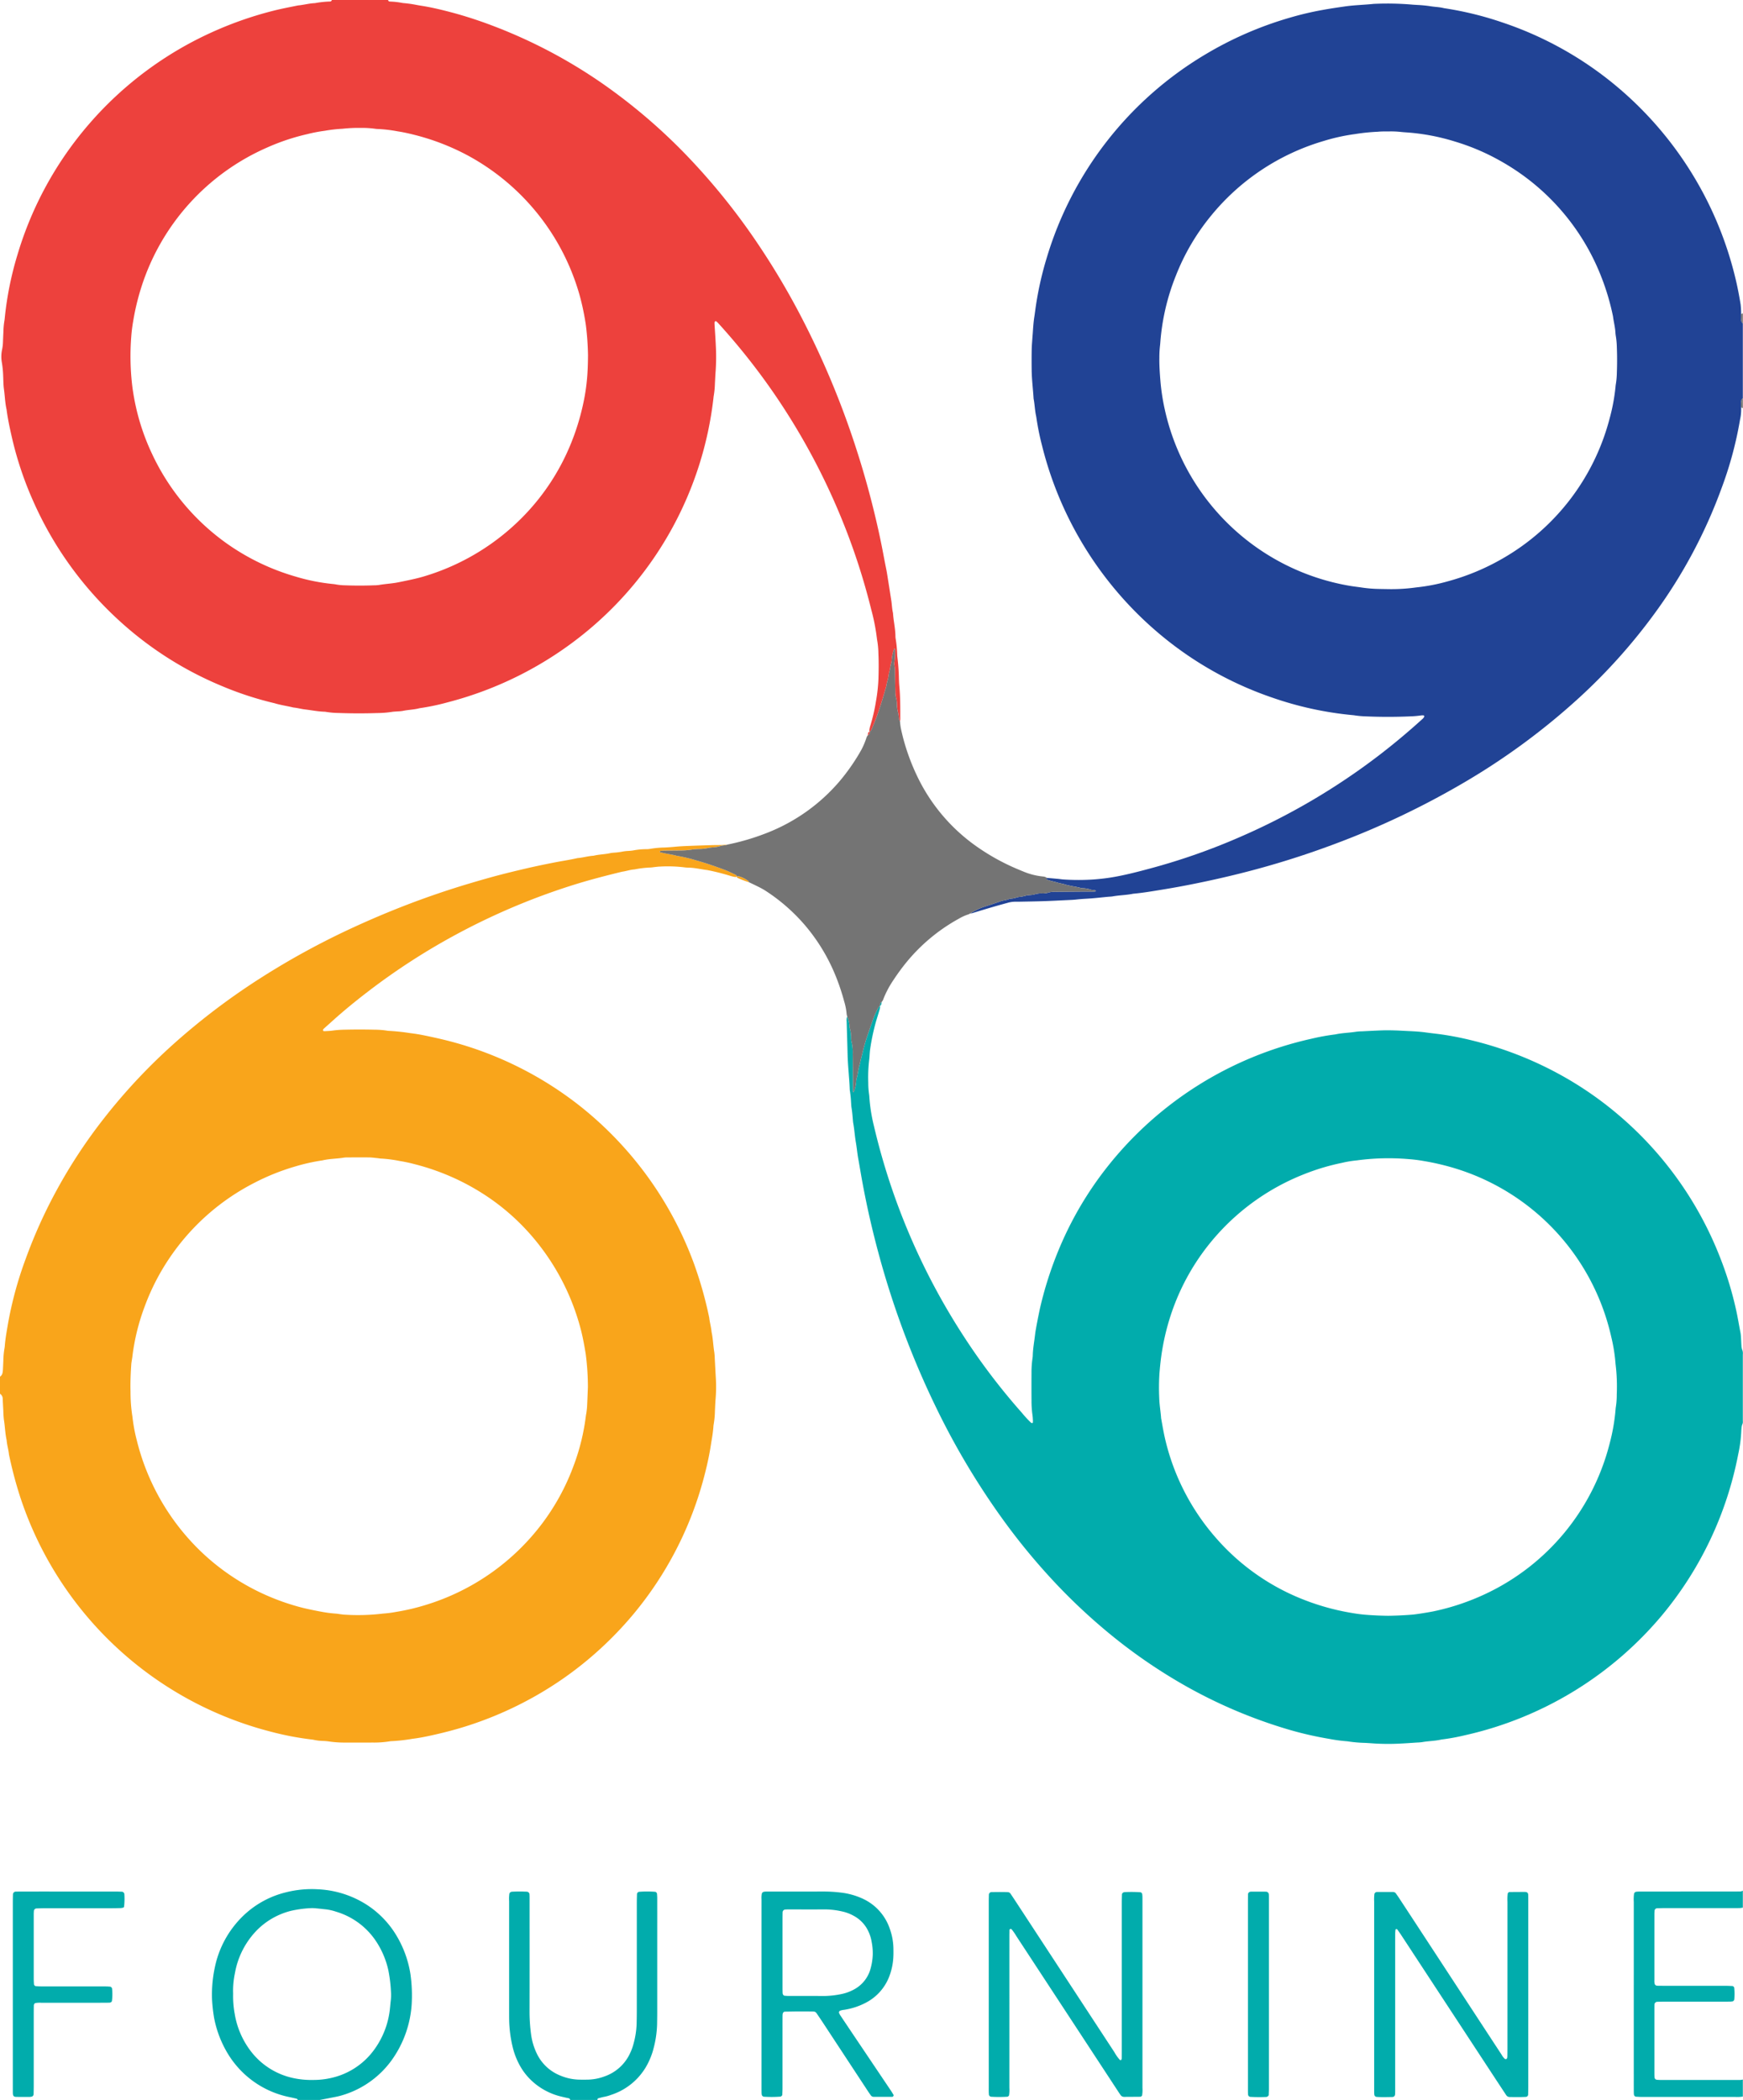 <svg id="Layer_1" data-name="Layer 1" xmlns="http://www.w3.org/2000/svg" viewBox="17.867 20.739 464.89 559.912"><defs><style>.cls-1{fill:#f9a51b;}.cls-2{fill:#214395;}.cls-3{fill:#ed413d;}.cls-4{fill:#01acac;}.cls-5{fill:#747474;}</style></defs><path class="cls-1" d="M17.867,387.807a1.646,1.646,0,0,0,.69-1.127,6.129,6.129,0,0,0,.098-.9c.041-.755.068-1.51.104-2.265a21.192,21.192,0,0,1,.322-3.382,5.378,5.378,0,0,0,.077-.675c.157-1.96.521-3.889.848-5.826a99.806,99.806,0,0,1,4.709-17.24,132.211,132.211,0,0,1,8.291-18.365,137.757,137.757,0,0,1,12.444-18.921,153.998,153.998,0,0,1,13.262-14.895c3.447-3.399,7.053-6.623,10.785-9.707a180.175,180.175,0,0,1,17.392-12.691A206.401,206.401,0,0,1,112.534,267.814q6.284-2.88,12.721-5.397,8.869-3.46,17.992-6.17c6.348-1.882,9.353-2.643,14.885-3.939,2.498-.585,5.014-1.1,7.533-1.597,2.074-.409,4.17-.705,6.231-1.182,1.434-.109,2.82-.551,4.259-.624,1.471-.37,3.001-.359,4.477-.696a6.359,6.359,0,0,1,.899-.117,18.858,18.858,0,0,0,2.473-.317,11.841,11.841,0,0,1,1.351-.15,12.653,12.653,0,0,0,1.354-.131,18.423,18.423,0,0,1,3.606-.343,6.641,6.641,0,0,0,1.127-.114,25.444,25.444,0,0,1,3.612-.329c.983-.038,1.961-.116,2.94-.21,1.128-.109,2.263-.163,3.396-.209,2.115-.085,4.232-.151,6.348-.214.907-.027,1.815-.014,2.722-.038.452-.012.903-.065,1.359-.101a1.309,1.309,0,0,1-.64.171,5.247,5.247,0,0,0-1.111.187,7.692,7.692,0,0,1-1.995.368,9.286,9.286,0,0,0-1.343.179,12.601,12.601,0,0,1-2.243.262,17.01,17.01,0,0,0-2.029.144,20.433,20.433,0,0,1-3.379.255c-1.357.022-2.715.021-4.073.038-.299.004-.598.042-.896.073a.213.213,0,1,0,.074.402c1.38.385,2.816.505,4.195.896a37.981,37.981,0,0,1,5.053,1.19c2.614.726,5.182,1.605,7.721,2.56.985.371,1.929.853,2.887,1.294a.655.655,0,0,1,.379.517,1.161,1.161,0,0,1-.429.102,8.558,8.558,0,0,1-1.325-.305,60.186,60.186,0,0,0-6.149-1.547c-1.651-.191-3.271-.612-4.944-.643a10.528,10.528,0,0,1-1.357-.107,37.122,37.122,0,0,0-6.343-.181c-.377.008-.754.058-1.13.097-.451.047-.9.125-1.352.153a25.718,25.718,0,0,0-4.274.508c-1.14.063-2.218.463-3.343.613-4.477,1.09-8.936,2.242-13.331,3.635a178.643,178.643,0,0,0-30.443,12.848,175.611,175.611,0,0,0-23.988,15.475c-3.241,2.485-6.41,5.062-9.444,7.801-.786.709-1.579,1.411-2.367,2.117a.468.468,0,0,0-.165.39c.009.172.105.251.301.242.075-.003.151.011.225.006.679-.048,1.364-.055,2.035-.158a24.951,24.951,0,0,1,3.166-.234q3.971-.098,7.943-.001a22.227,22.227,0,0,1,3.391.256,2.791,2.791,0,0,0,.45.053,53.336,53.336,0,0,1,5.636.593c1.199.145,2.398.326,3.581.567,2.293.467,4.579.965,6.849,1.549a94.796,94.796,0,0,1,35.424,17.714,95.663,95.663,0,0,1,29.776,41.24A104.193,104.193,0,0,1,207.029,372.063c.139,1.279.516,2.518.625,3.802.39,1.777.425,3.601.724,5.391a16.801,16.801,0,0,1,.135,1.809c.095,1.66.17,3.322.271,4.982a38.912,38.912,0,0,1-.055,5.666c-.09,1.054-.121,2.113-.175,3.17a23.449,23.449,0,0,1-.335,3.61,5.324,5.324,0,0,0-.076.676c-.082,1.056-.219,2.101-.399,3.147-.18,1.041-.327,2.088-.511,3.13-.485,2.756-1.134,5.473-1.874,8.169a94.635,94.635,0,0,1-18.404,35.326,95.901,95.901,0,0,1-10.433,10.722,94.4,94.4,0,0,1-16.462,11.621,96.56,96.56,0,0,1-17.865,7.713c-3.027.961-6.099,1.747-9.196,2.431-1.695.374-3.407.714-5.129.921a46.502,46.502,0,0,1-5.405.619,3.821,3.821,0,0,0-.678.06,25.959,25.959,0,0,1-4.522.32q-3.631.028-7.262.003a27.9,27.9,0,0,1-4.523-.312,15.292,15.292,0,0,0-1.583-.124,12.794,12.794,0,0,1-2.25-.271,5.045,5.045,0,0,0-.671-.111,79.031,79.031,0,0,1-10.896-2.088,95.282,95.282,0,0,1-66.951-62.956,109.155,109.155,0,0,1-2.869-10.955c-.13-1.28-.525-2.517-.621-3.802-.401-1.775-.43-3.6-.721-5.391a23.751,23.751,0,0,1-.167-2.488c-.059-1.057-.12-2.114-.16-3.172a1.607,1.607,0,0,0-.725-1.336Zm156.806,2.773a68.768,68.768,0,0,0-.584-8.834c-.34-2.09-.715-4.168-1.228-6.22a62.019,62.019,0,0,0-13.806-25.973,59.243,59.243,0,0,0-12.784-10.795,62.166,62.166,0,0,0-17.63-7.57,41.175,41.175,0,0,0-4.206-.908,35.232,35.232,0,0,0-4.717-.625c-.451-.006-.901-.102-1.352-.146-.677-.065-1.354-.163-2.032-.171-1.891-.022-3.782-.008-5.672 0a7.038,7.038,0,0,0-1.132.063c-1.864.313-3.773.272-5.62.72a52.182,52.182,0,0,0-7.507,1.688,59.891,59.891,0,0,0-10.704,4.31,60.543,60.543,0,0,0-22.021,19.17,60.118,60.118,0,0,0-7.232,13.821A57.493,57.493,0,0,0,53.165,382.506c-.077.675-.238,1.343-.284,2.019-.165,2.414-.269,4.832-.201,7.253a42.095,42.095,0,0,0,.521,6.775,42.966,42.966,0,0,0,1.157,6.234,61.533,61.533,0,0,0,14.423,26.888,59.74,59.74,0,0,0,6.795,6.339A60.773,60.773,0,0,0,87.279,445.333a61.902,61.902,0,0,0,10.836,3.967c1.541.406,3.992.901,5.536,1.181a32.354,32.354,0,0,0,3.82.491c.376.023.749.104,1.124.149.45.053.901.128,1.353.137a55.093,55.093,0,0,0,9.963-.284,2.19,2.19,0,0,1,.226-.021,29.563,29.563,0,0,0,3.369-.439,58.132,58.132,0,0,0,7.714-1.796,61.262,61.262,0,0,0,31.275-21.807,60.002,60.002,0,0,0,8.248-15.064,57.548,57.548,0,0,0,3.387-13.601c.035-.3.111-.595.149-.894.067-.525.146-1.05.171-1.577C174.54,393.963,174.608,392.15,174.673,390.58Z"/><path class="cls-2" d="M482.259,129.443a12.161,12.161,0,0,1-.286,3.151,99.642,99.642,0,0,1-4.946,18.342,134.373,134.373,0,0,1-17.507,32.903,151.759,151.759,0,0,1-20.334,22.816,181.278,181.278,0,0,1-30.981,22.813,219.656,219.656,0,0,1-34.353,16.301,231.534,231.534,0,0,1-25.295,7.873q-5.937,1.483-11.933,2.691-4.332.881-8.693,1.589c-2.609.424-5.217.879-7.854,1.113-1.78.371-3.608.374-5.396.695-.445.08-.903.08-1.355.123-1.429.137-2.857.296-4.288.411-1.356.109-2.717.148-4.07.308-.825.098-1.659.119-2.489.16-2.039.098-4.078.206-6.118.275s-4.082.096-6.123.137c-.529.011-1.059.012-1.588.01a7.602,7.602,0,0,0-2.01.298c-3.064.823-6.102,1.73-9.135,2.658a3.047,3.047,0,0,1-.881.178c.392-.225.771-.476,1.177-.671a18.456,18.456,0,0,1,2.268-1.017c1.576-.512,3.154-1.023,4.717-1.573.715-.251,1.483-.268,2.184-.576a3.925,3.925,0,0,1,.889-.145,6.052,6.052,0,0,0,.883-.184,4.717,4.717,0,0,1,1.325-.273,11.019,11.019,0,0,0,1.539-.347c.592-.106,1.198-.131,1.798-.195a.765.765,0,0,0,.219-.053,6.103,6.103,0,0,1,2.228-.313,5.156,5.156,0,0,0,1.566-.19,5.339,5.339,0,0,1,1.787-.232q3.396-.033,6.792-.061c1.208-.009,2.415-.002,3.623-.005.398-.001.55-.06.488-.181a.384.384,0,0,0-.372-.197,3.132,3.132,0,0,1-.894-.11,7.024,7.024,0,0,0-2.214-.401,1.428,1.428,0,0,1-.447-.061,21.995,21.995,0,0,0-2.429-.501c-.585-.146-1.186-.24-1.755-.42-.651-.206-1.323-.298-1.973-.486-.434-.126-.863-.256-1.309-.345-.514-.103-1.01-.29-1.514-.444-.26-.079-.283-.202-.1-.498.979.085,1.958.167,2.936.258.527.049,1.051.141,1.578.17a61.39,61.39,0,0,0,7.938-.01c1.656-.124,3.311-.307,4.954-.582,3.509-.586,6.942-1.49,10.373-2.413a169.544,169.544,0,0,0,23.718-8.331,176.346,176.346,0,0,0,36.883-21.631q6.041-4.622,11.669-9.735a2.078,2.078,0,0,0,.58-.686.353.353,0,0,0-.023-.222c-.018-.054-.068-.137-.108-.139a3.136,3.136,0,0,0-.674-.001,25.654,25.654,0,0,1-2.938.253q-5.899.257-11.798.002a23.764,23.764,0,0,1-2.937-.256c-.223-.038-.45-.06-.676-.081a91.075,91.075,0,0,1-21.433-4.684,93.842,93.842,0,0,1-27.394-14.831,95.72,95.72,0,0,1-33.937-52.286,71.068,71.068,0,0,1-1.561-7.774c-.359-1.551-.393-3.15-.685-4.711a1.813,1.813,0,0,1-.029-.225c-.148-2.49-.474-4.969-.504-7.466-.022-1.814-.025-3.63.007-5.444.019-1.057.12-2.112.189-3.168.029-.453.077-.904.106-1.357.092-1.433.192-2.863.415-4.287.176-1.118.3-2.245.479-3.365a88.611,88.611,0,0,1,2.833-12.359,94.667,94.667,0,0,1,42.253-54.172,95.479,95.479,0,0,1,22.598-9.829,81.868,81.868,0,0,1,8.823-2.073c1.934-.357,3.877-.634,5.822-.917,2.552-.37,5.126-.411,7.682-.682a78.135,78.135,0,0,1,9.977.167c.602.061,1.207.089,1.811.124a32.918,32.918,0,0,1,3.385.34c1.193.195,2.413.205,3.591.512A89.039,89.039,0,0,1,418.619,26.737a93.922,93.922,0,0,1,28.382,15.356,95.83,95.83,0,0,1,33.754,52.916c.549,2.277.99,4.579,1.364,6.891a23.128,23.128,0,0,1,.143,2.484,6.892,6.892,0,0,0,.026,1.797,1.163,1.163,0,0,0,.423.767V126.912a1.14,1.14,0,0,0-.423.755A6.833,6.833,0,0,0,482.259,129.443ZM387.877,177.806a47.576,47.576,0,0,0,7.696-.444,49.62,49.62,0,0,0,8.449-1.625,61.167,61.167,0,0,0,14.608-6.076A60.664,60.664,0,0,0,447.189,132.293a50.374,50.374,0,0,0,1.569-8.458c.02-.226.043-.452.085-.675a21.26,21.26,0,0,0,.273-3.16q.123-3.288-.002-6.576a21.789,21.789,0,0,0-.254-2.935,9.984,9.984,0,0,1-.134-1.125c-.084-1.439-.463-2.833-.639-4.258a63.967,63.967,0,0,0-3.07-10.42,60.595,60.595,0,0,0-26.972-31.045,58.935,58.935,0,0,0-12.07-5.147,56.81,56.81,0,0,0-13.116-2.463q-.679-.04-1.356-.115a24.352,24.352,0,0,0-2.945-.137c-1.058.012-2.123-.021-3.174.085a52.106,52.106,0,0,0-6.089.623,51.5,51.5,0,0,0-8.402,1.849,60.882,60.882,0,0,0-30.263,20.226,58.996,58.996,0,0,0-9.107,15.604,59.69,59.69,0,0,0-4.156,17.573c-.029.377-.051.755-.1,1.129a27.755,27.755,0,0,0-.177,3.168c-.034,2.043.105,4.076.267,6.113a56.478,56.478,0,0,0,1.146,7.615,60.988,60.988,0,0,0,49.225,47.148c1.194.205,2.395.332,3.59.514a34.633,34.633,0,0,0,4.294.339C386.443,177.787,387.275,177.796,387.877,177.806Z"/><path class="cls-3" d="M121.368,20.739c.075.214.17.396.442.412a20.606,20.606,0,0,1,3.377.373,1.869,1.869,0,0,0,.225.031,31.393,31.393,0,0,1,3.144.419c.959.198,1.934.328,2.901.503,2.455.446,4.872,1.041,7.279,1.685a112.177,112.177,0,0,1,10.756,3.526,135.338,135.338,0,0,1,33.044,18.202,150.834,150.834,0,0,1,18.831,16.666,174.514,174.514,0,0,1,18.59,23.126A199.467,199.467,0,0,1,231.009,104.155a227.829,227.829,0,0,1,15.187,36.087q2.73,8.407,4.821,16.995c.751,3.08,1.449,6.174,2.066,9.287.382,1.926.729,3.858,1.124,5.781.243,1.183.412,2.381.603,3.575.263,1.64.512,3.283.774,4.924.179,1.119.185,2.262.461,3.368.117,2.038.614,4.035.648,6.083a5.169,5.169,0,0,0,.081.903,31.121,31.121,0,0,1,.39,4.059c.014.226.016.455.05.678a56.835,56.835,0,0,1,.41,5.878c.029.604.042,1.21.1,1.811.286,2.94.266,5.888.264,8.835a6.614,6.614,0,0,1-.068.676,2.516,2.516,0,0,1-.278-.606,15.427,15.427,0,0,0-.243-1.783,9.841,9.841,0,0,1-.321-2.225,6.502,6.502,0,0,0-.181-1.565,6.442,6.442,0,0,1-.229-1.784q-.057-2.595-.108-5.19a8.918,8.918,0,0,0-.136-1.796,1.636,1.636,0,0,1-.039-.669,17.373,17.373,0,0,0,.176-3.597.885.885,0,0,0-.057-.218c-.054.037-.141.064-.156.113a11.109,11.109,0,0,0-.651,3.056,2.315,2.315,0,0,1-.125.662,10.46,10.46,0,0,0-.311,1.545c-.098.591-.316,1.166-.378,1.759-.102.981-.5,1.89-.616,2.863-.402,1.369-.784,2.745-1.212,4.105-.451,1.433-.923,2.861-1.433,4.274-.383,1.059-.839,2.091-1.267,3.133a1.511,1.511,0,0,1-.218.392,2.285,2.285,0,0,1-.34.283,1.523,1.523,0,0,1-.062-.442,7.728,7.728,0,0,1,.239-1.107,47.767,47.767,0,0,0,1.536-6.617,44.4,44.4,0,0,0,.65-5.855c.067-2.269.099-4.535-.007-6.803a22.875,22.875,0,0,0-.371-3.833,54.208,54.208,0,0,0-1.557-8.002,174.539,174.539,0,0,0-7.616-23.475,177.784,177.784,0,0,0-18.57-34.459,176.364,176.364,0,0,0-14.689-18.438,3.604,3.604,0,0,0-.51-.446c-.04-.03-.149.013-.214.045a.255.255,0,0,0-.133.137,1.605,1.605,0,0,0-.055.444c.118,2.038.272,4.074.359,6.113a55.415,55.415,0,0,1-.057,6.574c-.086,1.131-.134,2.264-.197,3.396a22.441,22.441,0,0,1-.304,3.158c-.044.222-.062.449-.086.675a94.508,94.508,0,0,1-33.982,62.337A96.154,96.154,0,0,1,137.276,207.993a61.557,61.557,0,0,1-7.537,1.578c-1.466.398-2.996.398-4.475.721a10.597,10.597,0,0,1-1.355.125c-.527.045-1.062.05-1.581.141a27.454,27.454,0,0,1-3.843.299q-5.106.169-10.211-.015a22.59,22.59,0,0,1-3.389-.284,2.846,2.846,0,0,0-.45-.057c-1.745-.043-3.453-.402-5.179-.603-1.05-.123-2.075-.417-3.131-.515-1.686-.417-3.415-.647-5.08-1.157a88.419,88.419,0,0,1-14.401-4.742A93.769,93.769,0,0,1,48.987,185.595a95.028,95.028,0,0,1-22.141-30.971,92.635,92.635,0,0,1-5.884-17.593c-.531-2.359-1.038-4.722-1.345-7.122-.403-1.776-.444-3.599-.696-5.395-.157-1.119-.152-2.262-.203-3.395a27.085,27.085,0,0,0-.337-3.609,9.106,9.106,0,0,1,.049-3.604A11.301,11.301,0,0,0,18.66,111.882q.051-1.36.116-2.72a20.396,20.396,0,0,1,.272-2.934c.043-.222.064-.449.085-.675a88.06,88.06,0,0,1,3.383-16.861A94.327,94.327,0,0,1,41.66,53.763,95.215,95.215,0,0,1,74.707,29.194,97.213,97.213,0,0,1,90.733,23.615c2.196-.561,4.426-.973,6.645-1.428,1.507-.133,2.974-.56,4.492-.613a26.423,26.423,0,0,1,4.055-.433c.269-.011.373-.193.462-.403Zm53.332,94.717a74.215,74.215,0,0,0-.57-8.017,65.981,65.981,0,0,0-1.667-7.978,61.268,61.268,0,0,0-29.573-37.132,62.255,62.255,0,0,0-14.534-5.646c-1.463-.372-2.943-.7-4.435-.927a37.631,37.631,0,0,0-5.175-.618,6.594,6.594,0,0,1-.904-.078,25.728,25.728,0,0,0-3.848-.216,38.424,38.424,0,0,0-4.756.223,39.184,39.184,0,0,0-4.727.539,40.403,40.403,0,0,0-4.671.891A57.878,57.878,0,0,0,89.113,60.077,60.709,60.709,0,0,0,55.553,97.347a63.988,63.988,0,0,0-2.165,9.026,40.458,40.458,0,0,0-.507,4.048,66.959,66.959,0,0,0,.304,13.578,62.11,62.11,0,0,0,1.165,6.234,59.901,59.901,0,0,0,3.974,11.315,60.944,60.944,0,0,0,19.896,24.005A61.128,61.128,0,0,0,96.711,174.472a52.393,52.393,0,0,0,9.987,1.985,8.767,8.767,0,0,1,.898.131,14.904,14.904,0,0,0,2.257.21c2.571.095,5.143.101,7.714.001a10.106,10.106,0,0,0,1.358-.085c1.713-.302,3.454-.368,5.165-.713,2.168-.436,4.938-.99,6.84-1.574a61.674,61.674,0,0,0,27.129-16.655,60.032,60.032,0,0,0,11.911-18.346,63.633,63.633,0,0,0,3.443-11.015,53.946,53.946,0,0,0,.987-6.266C174.605,120.04,174.685,117.922,174.699,115.456Z"/><path class="cls-4" d="M252.588,288.881a2.605,2.605,0,0,1-.135,1.116c-.302,1.013-.611,2.024-.919,3.036a57.499,57.499,0,0,0-1.595,7.531c-.061.372-.078.752-.11,1.128-.045.527-.056,1.059-.131,1.582a39.788,39.788,0,0,0-.248,6.112,20.876,20.876,0,0,0,.192,2.94c.057.373.088.751.112,1.128a44.206,44.206,0,0,0,1.177,7.377,176.581,176.581,0,0,0,23.859,56.018,170.707,170.707,0,0,0,15.623,20.57,29.272,29.272,0,0,0,2.458,2.661.432.432,0,0,0,.2.073c.202.039.293-.046.288-.243-.004-.15.019-.301.009-.451-.03-.452-.045-.908-.113-1.356a27,27,0,0,1-.265-3.843q-.029-3.741-.003-7.483a25.983,25.983,0,0,1,.261-3.844,7.143,7.143,0,0,0,.082-.903c.052-1.895.425-3.753.63-5.631.13-1.194,1.11-6.098,1.407-7.342a98.551,98.551,0,0,1,5.852-17.367,92.854,92.854,0,0,1,11.364-19.033,95.877,95.877,0,0,1,55.172-34.986,58.051,58.051,0,0,1,6.244-1.128c1.853-.405,3.755-.425,5.622-.725a14.451,14.451,0,0,1,1.584-.106c1.813-.088,3.626-.19,5.44-.249,1.057-.035,2.117-.018,3.175.012,1.209.034,2.418.111,3.626.167,1.586.073,3.168.155,4.746.379,1.346.19,2.7.324,4.048.511a81.158,81.158,0,0,1,8.008,1.557,95.659,95.659,0,0,1,23.218,8.901,93.286,93.286,0,0,1,15.717,10.709,95.073,95.073,0,0,1,27.375,38.092,92.094,92.094,0,0,1,4.423,14.504c.417,1.921.726,3.859,1.108,5.785a10.644,10.644,0,0,1,.137,1.352c.046.679.065,1.359.114,2.038a3.758,3.758,0,0,0,.271,1.323,2.727,2.727,0,0,1,.099,1.12v17.695a1.87,1.87,0,0,1-.043.673,3.781,3.781,0,0,0-.315,1.306c-.02.226-.046.452-.05.678a37.191,37.191,0,0,1-.833,6.279,95.206,95.206,0,0,1-20.377,42.943,95.813,95.813,0,0,1-52.533,31.921,55.963,55.963,0,0,1-6.243,1.134c-1.699.401-3.455.388-5.167.696a11.997,11.997,0,0,1-1.356.107c-1.509.097-3.018.213-4.528.28a60.719,60.719,0,0,1-7.029-.042c-.754-.054-1.509-.105-2.264-.147a34.924,34.924,0,0,1-4.741-.423,42.34,42.34,0,0,1-4.942-.663,93.226,93.226,0,0,1-10.382-2.362,131.752,131.752,0,0,1-31.056-13.617,142.177,142.177,0,0,1-18.77-13.478,154.949,154.949,0,0,1-12.201-11.514A171.192,171.192,0,0,1,285.803,426.49a199.2,199.2,0,0,1-18.268-30.492,231.333,231.333,0,0,1-12.214-30.472c-2.059-6.402-3.824-12.886-5.341-19.436-.749-3.236-1.417-6.491-2.029-9.759-.417-2.227-.772-4.465-1.18-6.693-.258-1.41-.373-2.847-.621-4.26-.3-1.714-.395-3.453-.708-5.164-.068-.371-.089-.75-.121-1.127-.083-.979-.163-1.958-.326-2.929-.075-.446-.092-.902-.125-1.354a30.726,30.726,0,0,0-.311-3.158,3.293,3.293,0,0,1-.05-.451c-.118-3.097-.5-6.177-.574-9.277-.07-2.947-.17-5.893-.251-8.84a2.972,2.972,0,0,1,.145-1.339,6.956,6.956,0,0,1,.603,2.626,1.287,1.287,0,0,0,.066.447,9.368,9.368,0,0,1,.377,2.682,3.9,3.9,0,0,0,.089.899,11.863,11.863,0,0,1,.337,3.369c.038,2.87.052,5.74.078,8.61.005.528.022,1.056.033,1.584.061-.031.163-.048.178-.094a9.755,9.755,0,0,0,.641-2.832,2.433,2.433,0,0,1,.095-.671c.356-1.157.43-2.373.762-3.535.186-.651.305-1.322.476-1.978.455-1.751.848-3.52,1.418-5.238.57-1.718,1.179-3.424,1.775-5.133a21.631,21.631,0,0,1,1.508-3.289A1.485,1.485,0,0,1,252.588,288.881ZM388.114,451.546c2.147-.027,4.338-.13,6.524-.31,1.096-.09,4.66-.671,5.82-.926A62.908,62.908,0,0,0,413.76,445.865a60.812,60.812,0,0,0,33.455-40.35,51.307,51.307,0,0,0,1.548-8.92c.017-.226.035-.453.074-.676a21.217,21.217,0,0,0,.248-3.389,48.869,48.869,0,0,0-.325-8.147,43.827,43.827,0,0,0-1.134-7.156A60.926,60.926,0,0,0,406.676,332.475a65.845,65.845,0,0,0-9.027-2.173,39.256,39.256,0,0,0-4.048-.51,62.873,62.873,0,0,0-13.805.332,28.554,28.554,0,0,0-4.024.667,59.28,59.28,0,0,0-10.189,3.061,61.093,61.093,0,0,0-23.204,16.232A60.328,60.328,0,0,0,329.733,372.653a62.559,62.559,0,0,0-1.939,8.38c-.318,1.943-.514,3.896-.679,5.851a59.362,59.362,0,0,0-.06,6.573c.049,1.816.378,3.607.502,5.417.363,2.006.693,4.016,1.179,6.001A60.967,60.967,0,0,0,342.325,430.949a59.854,59.854,0,0,0,21.488,15.581,63.607,63.607,0,0,0,14.541,4.255c1.191.205,2.392.377,3.596.477C383.984,451.43,386.024,451.521,388.114,451.546Z"/><path class="cls-4" d="M97.308,580.643c-.093-.111-.167-.292-.281-.321-.731-.184-1.47-.343-2.208-.496a25.02,25.02,0,0,1-16.284-11.686,28.996,28.996,0,0,1-3.542-9.257,42.602,42.602,0,0,1-.576-5.173,35.148,35.148,0,0,1,1.089-9.866,26.524,26.524,0,0,1,7.269-12.338A24.921,24.921,0,0,1,94.172,525.27a28.118,28.118,0,0,1,8.543-.796,26.386,26.386,0,0,1,12.633,3.911,25.052,25.052,0,0,1,7.958,7.931,28.581,28.581,0,0,1,4.027,10.736,40.585,40.585,0,0,1,.332,8.133,28.752,28.752,0,0,1-5.254,14.746,25.03,25.03,0,0,1-13.876,9.624c-.653.184-1.327.295-1.993.428q-1.665.333-3.333.648a2.757,2.757,0,0,1-.452.012ZM80.047,552.317a26.298,26.298,0,0,0,.408,5.298,22.401,22.401,0,0,0,4.35,10.08,19.315,19.315,0,0,0,11.256,7.106,22.799,22.799,0,0,0,5.399.504,20.926,20.926,0,0,0,4.716-.525,19.332,19.332,0,0,0,11.623-7.716,22.419,22.419,0,0,0,4.085-10.899c.064-.601.109-1.203.181-1.803a12.919,12.919,0,0,0,.084-2.487,38.782,38.782,0,0,0-.708-5.836,22.858,22.858,0,0,0-2.999-7.287,19.399,19.399,0,0,0-10.945-8.309,13.404,13.404,0,0,0-2.644-.613c-.902-.09-1.802-.203-2.705-.279a9.313,9.313,0,0,0-1.583-.041,29.903,29.903,0,0,0-5.151.721,19.468,19.468,0,0,0-8.792,4.919,21.711,21.711,0,0,0-6.089,11.656A22.489,22.489,0,0,0,80.047,552.317Z"/><path class="cls-4" d="M169.94,580.643a.494.494,0,0,0-.401-.454c-.664-.145-1.329-.287-1.989-.451a17.444,17.444,0,0,1-8.384-4.716,16.357,16.357,0,0,1-2.796-3.831,19.607,19.607,0,0,1-1.814-4.869,33.302,33.302,0,0,1-.885-6.955c-.013-.831-.015-1.662-.015-2.493q-.002-14.621.003-29.242a9.816,9.816,0,0,1,.073-2.032.808.808,0,0,1,.463-.439c.075-.011.148-.037.223-.042a35.669,35.669,0,0,1,4.077.004.768.768,0,0,1,.59.59c.01.226.025.452.027.679.004.604.003,1.209.003,1.813 0,9.596.014,19.192-.011,28.788a45.379,45.379,0,0,0,.402,6.1,16.829,16.829,0,0,0,1.544,5.191,11.743,11.743,0,0,0,6.329,5.881,13.689,13.689,0,0,0,4.848,1.054c.831.02,1.663.018,2.494.004a13.526,13.526,0,0,0,4.426-.877,11.703,11.703,0,0,0,6.722-6.062,13.477,13.477,0,0,0,.889-2.324,22.924,22.924,0,0,0,.907-5.576q.047-1.926.047-3.853.006-14.281.004-28.562c0-.754.027-1.509.047-2.263a.676.676,0,0,1,.606-.567,27.897,27.897,0,0,1,4.297.008.696.696,0,0,1,.432.472c.021.375.06.751.061,1.126q.008,4.42.003,8.84,0,10.881-.002,21.761c-0,1.058-.02,2.115-.035,3.173a28.033,28.033,0,0,1-.971,6.482,18.178,18.178,0,0,1-1.054,2.987,16.802,16.802,0,0,1-10.27,9.306,11.004,11.004,0,0,1-1.741.5c-.52.089-1.028.245-1.542.373-.247.062-.251.07-.343.476Z"/><path class="cls-4" d="M482.712,529.371c-.299.037-.598.099-.898.107-.68.018-1.361.01-2.042.01q-8.964.001-17.927.002c-.68 0-1.36.026-2.039.045a.698.698,0,0,0-.619.551c-.021.3-.058.601-.059.901q-.005,8.846-.002,17.692a3.182,3.182,0,0,0,.112,1.121.659.659,0,0,0,.319.303,1.06,1.06,0,0,0,.442.083c.681.012,1.361.016,2.042.016q8.056.002,16.112.003c.604.001,1.208.037,1.811.061a.664.664,0,0,1,.456.44,17.165,17.165,0,0,1,.015,3.167.737.737,0,0,1-.415.48c-.225.024-.45.064-.675.068-.681.011-1.361.009-2.042.009q-7.716.001-15.431.002c-.68 0-1.36.022-2.04.04a.766.766,0,0,0-.689.75c-.008.227-.016.453-.016.68q-.001,8.959.002,17.919c0.0.302.03.603.048.905a.697.697,0,0,0,.412.486,2.154,2.154,0,0,0,.22.053c.301.019.603.043.904.043q10.439.004,20.878.002a3.532,3.532,0,0,0,1.123-.113v4.537a9.117,9.117,0,0,1-2.034.103q-6.24.007-12.48.002-6.24,0-12.48-.003c-.528-.001-1.055-.046-1.583-.071a.718.718,0,0,1-.454-.444c-.014-.15-.045-.3-.047-.45q-.013-.907-.012-1.814-.001-24.608.003-49.216a11.261,11.261,0,0,1,.08-2.258.822.822,0,0,1,.468-.436c.226-.023.451-.06.677-.064.681-.011,1.361-.012,2.042-.012q11.572-.001,23.145-.001c.68-0,1.361-.019,2.041-.019a1.493,1.493,0,0,0,.634-.218Z"/><path class="cls-5" d="M482.712,106.948a1.163,1.163,0,0,1-.423-.767,6.892,6.892,0,0,1-.026-1.797.42.42,0,0,0,.45-.158Z"/><path class="cls-5" d="M482.259,129.443a6.833,6.833,0,0,1,.029-1.776,1.14,1.14,0,0,1,.423-.755v2.722A.44.44,0,0,0,482.259,129.443Z"/><path class="cls-5" d="M252.588,288.881a1.485,1.485,0,0,0-.323.307,21.631,21.631,0,0,0-1.508,3.289c-.596,1.71-1.205,3.415-1.775,5.133-.571,1.718-.963,3.487-1.418,5.238-.171.656-.289,1.327-.476,1.978-.332,1.162-.406,2.378-.762,3.535a2.433,2.433,0,0,0-.095.671,9.755,9.755,0,0,1-.641,2.832c-.015.046-.117.063-.178.094-.011-.528-.029-1.056-.033-1.584-.026-2.87-.04-5.74-.078-8.61a11.863,11.863,0,0,0-.337-3.369,3.9,3.9,0,0,1-.089-.899,9.368,9.368,0,0,0-.377-2.682,1.287,1.287,0,0,1-.066-.447,6.956,6.956,0,0,0-.603-2.626,3.82,3.82,0,0,1-.151-.656,15.994,15.994,0,0,0-.645-3.32,57.536,57.536,0,0,0-2.295-6.85,49.301,49.301,0,0,0-8.165-13.477A48.596,48.596,0,0,0,221.86,258.119a24.727,24.727,0,0,0-2.19-1.173c-.671-.34-1.357-.652-2.036-.977a1.358,1.358,0,0,0-.242-.361,7.985,7.985,0,0,0-2.341-1.183,1.991,1.991,0,0,0-.648.009l.014.043a.655.655,0,0,0-.378-.517c-.958-.441-1.902-.924-2.887-1.294-2.539-.955-5.107-1.834-7.721-2.56a37.981,37.981,0,0,0-5.053-1.19c-1.379-.391-2.815-.511-4.195-.896a.213.213,0,1,1-.074-.402c.298-.032.597-.069.896-.073,1.357-.018,2.715-.016,4.073-.038a20.433,20.433,0,0,0,3.379-.255,17.01,17.01,0,0,1,2.029-.144,12.601,12.601,0,0,0,2.243-.262,9.286,9.286,0,0,1,1.343-.179,7.692,7.692,0,0,0,1.995-.368,5.247,5.247,0,0,1,1.111-.187,1.309,1.309,0,0,0,.64-.171,63.031,63.031,0,0,0,11.026-3.294,48.779,48.779,0,0,0,19.078-13.754,53.984,53.984,0,0,0,5.652-8.175,19.995,19.995,0,0,0,1.338-3.11,2.03,2.03,0,0,1,.398-.798.953.953,0,0,0,.515-.996l-.029.035a2.274,2.274,0,0,0,.34-.283,1.511,1.511,0,0,0,.218-.392c.428-1.042.885-2.074,1.267-3.133.51-1.413.982-2.841,1.433-4.274.429-1.361.81-2.736,1.212-4.105.115-.973.513-1.882.616-2.863.062-.593.28-1.168.378-1.759a10.46,10.46,0,0,1,.311-1.545,2.315,2.315,0,0,0,.125-.662,11.109,11.109,0,0,1,.651-3.056c.015-.049.103-.076.156-.113a.885.885,0,0,1,.057.218,17.373,17.373,0,0,1-.176,3.597,1.636,1.636,0,0,0,.039.669,8.918,8.918,0,0,1,.136,1.796q.051,2.595.108,5.19a6.442,6.442,0,0,0,.229,1.784,6.502,6.502,0,0,1,.181,1.565,9.841,9.841,0,0,0,.321,2.225,15.427,15.427,0,0,1,.243,1.783,2.516,2.516,0,0,0,.278.606,17.53,17.53,0,0,0,.214,1.795c.276,1.252.568,2.503.926,3.733a57.339,57.339,0,0,0,4.154,10.51,48.302,48.302,0,0,0,14.319,16.71,58.016,58.016,0,0,0,12.02,6.745q.521.22,1.046.432a18.263,18.263,0,0,0,5.456,1.418,1.871,1.871,0,0,1,1.046.373c-.183.297-.16.419.1.498.503.154,1,.341,1.514.444.446.09.875.22,1.309.345.65.188,1.322.28,1.973.486.569.18,1.17.274,1.755.42a21.995,21.995,0,0,1,2.429.501,1.428,1.428,0,0,0,.447.061,7.024,7.024,0,0,1,2.214.401,3.132,3.132,0,0,0,.894.11.384.384,0,0,1,.372.197c.062.121-.09.18-.488.181-1.208.002-2.415-.004-3.623.005q-3.396.024-6.792.061a5.339,5.339,0,0,0-1.787.232,5.156,5.156,0,0,1-1.566.19,6.103,6.103,0,0,0-2.228.313.765.765,0,0,1-.219.053c-.6.063-1.206.089-1.798.195a11.019,11.019,0,0,1-1.539.347,4.717,4.717,0,0,0-1.325.273,6.052,6.052,0,0,1-.883.184,3.925,3.925,0,0,0-.889.145c-.701.308-1.469.325-2.184.576-1.563.55-3.141,1.061-4.717,1.573a18.456,18.456,0,0,0-2.268,1.017c-.406.195-.785.445-1.177.671a1.904,1.904,0,0,1-.393.219,12.612,12.612,0,0,0-2.673,1.205,47.818,47.818,0,0,0-13.988,11.666,56.022,56.022,0,0,0-3.339,4.561,25.789,25.789,0,0,0-2.759,5.178,1.953,1.953,0,0,1-.455.77,1.407,1.407,0,0,0-.455,1.04Z"/><path class="cls-4" d="M425.487,552.511q0,12.248-.002,24.496c-0.0.755-.021,1.511-.036,2.266a.655.655,0,0,1-.612.551c-.528.021-1.057.048-1.586.051-.908.004-1.815-.001-2.723-.02a1.107,1.107,0,0,1-.948-.523c-.996-1.516-2.001-3.027-2.996-4.544q-12.498-19.059-24.995-38.118c-.331-.505-.687-.993-1.036-1.486a.268.268,0,0,0-.392-.051.257.257,0,0,0-.1.171,8.925,8.925,0,0,0-.069.9c-.006,1.966-.004,3.931-.004,5.897q-0,17.351-0,34.703c0,.68.004,1.361-.009,2.041-.012.643-.157,1.009-.901,1.015-1.36.01-2.721.068-4.081-.037a.687.687,0,0,1-.577-.598c-.009-.15-.031-.301-.033-.451-.006-.454-.006-.907-.006-1.361q-0-24.836.002-49.672a12.475,12.475,0,0,1,.062-2.036.806.806,0,0,1,.434-.472,2.048,2.048,0,0,1,.223-.039c1.436-.004,2.873-.015,4.309-.001a.93.93,0,0,1,.777.399c.259.372.526.739.774,1.117q2.491,3.79,4.975,7.585,7.637,11.67,15.272,23.341,3.601,5.503,7.204,11.005a3.705,3.705,0,0,0,.84,1.06.409.409,0,0,0,.417.009.289.289,0,0,0,.126-.158,1.46,1.46,0,0,0,.114-.431q.028-1.133.027-2.267.002-19.506.004-39.012a12.242,12.242,0,0,1,.075-2.262c.023-.125.173-.235.283-.331a.364.364,0,0,1,.219-.046c1.361-.01,2.721-.025,4.082-.021.595.002.853.256.868.794.006.227.015.453.016.68.002.605.001,1.21.001,1.814Q425.487,540.49,425.487,552.511Z"/><path class="cls-4" d="M322.584,552.696q0,12.356-.002,24.711a9.064,9.064,0,0,1-.095,2.032c-.028.123-.196.222-.316.311a.4.4,0,0,1-.22.039c-1.435.012-2.871.026-4.306.029a1.126,1.126,0,0,1-.939-.543c-.174-.246-.343-.497-.509-.75q-1.803-2.748-3.604-5.498-11.805-18.009-23.613-36.017a14.138,14.138,0,0,0-1.288-1.857.298.298,0,0,0-.398-.072.343.343,0,0,0-.194.357c.004.453-.013.906-.013,1.36q-.002,8.275-.001,16.55,0,12.016-.002,24.031a9.338,9.338,0,0,1-.085,2.032c-.028.125-.186.228-.301.322a.406.406,0,0,1-.218.049,34.747,34.747,0,0,1-4.301,0,.665.665,0,0,1-.556-.602c-.008-.226-.032-.452-.035-.678-.006-.453-.003-.907-.003-1.36q-0-24.598.001-49.196c0-.68.018-1.359.033-2.039a.717.717,0,0,1,.73-.689c.831-.014,1.663-.024,2.494-.023.604.001,1.209.01,1.812.037a.937.937,0,0,1,.754.435c.38.564.76,1.128,1.132,1.696q13.288,20.29,26.578,40.578a10.391,10.391,0,0,0,1.438,2.024.269.269,0,0,0,.19.041c.073-.007.187-.028.206-.075a1.213,1.213,0,0,0,.097-.427c.012-.756.014-1.511.014-2.267q.001-19.61.003-39.221c0-.755.033-1.51.053-2.264a.716.716,0,0,1,.434-.467c.074-.01.146-.054.219-.056a36.819,36.819,0,0,1,4.303.033.709.709,0,0,1,.438.459c.021.225.057.45.06.676.01.604.008,1.209.008,1.814Q322.584,540.454,322.584,552.696Z"/><path class="cls-4" d="M220.982,552.345q0-12.59.002-25.179a6.335,6.335,0,0,1,.086-1.579.748.748,0,0,1,.472-.437c.149-.019.298-.057.447-.062.378-.013.756-.015,1.134-.015,4.766-.001,9.532.008,14.298-.005a37.388,37.388,0,0,1,4.754.286,19.124,19.124,0,0,1,5.662,1.561,13.619,13.619,0,0,1,7.387,8.18,16.183,16.183,0,0,1,.932,5.111c.014.831.026,1.665-.028,2.494a16.748,16.748,0,0,1-1.103,5.074,13.134,13.134,0,0,1-6.227,6.939,18.481,18.481,0,0,1-5.791,1.898,4.312,4.312,0,0,0-1.102.247c-.158.071-.331.405-.258.556a4.904,4.904,0,0,0,.3.6q2.268,3.394,4.548,6.781,4.494,6.681,8.99,13.36c.252.375.479.767.716,1.153.088.143-.138.495-.321.496-1.663.004-3.326.011-4.989.007a.944.944,0,0,1-.77-.412c-.268-.365-.525-.739-.774-1.117q-6.105-9.287-12.208-18.574c-.498-.757-1.012-1.505-1.527-2.251a.926.926,0,0,0-.781-.388c-1.286-.017-2.572-.028-3.857-.023-1.285.006-2.57.034-3.855.054a.702.702,0,0,0-.459.439c-.018.149-.063.297-.066.447-.012.605-.016,1.21-.016,1.814q-.002,8.847-.003,17.694c-0.0.604-.035,1.208-.055,1.812-.004.125-.331.43-.467.446a31.251,31.251,0,0,1-4.519.018.741.741,0,0,1-.471-.439,3.791,3.791,0,0,1-.067-.445c-.012-.605-.015-1.21-.015-1.814Q220.981,564.708,220.982,552.345Zm5.598-11.09q0,4.641.001,9.281c0.0.528.006,1.056.025,1.584a.915.915,0,0,0,.117.432c.075.121.209.27.332.285a11.527,11.527,0,0,0,1.354.076c2.944.006,5.889-.023,8.833.013a23.862,23.862,0,0,0,4.724-.455,12.142,12.142,0,0,0,3.619-1.256,8.94,8.94,0,0,0,4.31-5.034,16.015,16.015,0,0,0,.75-4.217,15.52,15.52,0,0,0-.276-3.376,10.566,10.566,0,0,0-.944-3.009,8.979,8.979,0,0,0-3.843-4.024,11.119,11.119,0,0,0-3.167-1.188,21.194,21.194,0,0,0-4.488-.533c-3.322.023-6.643.005-9.965.006-.226 0-.452.022-.678.031a.756.756,0,0,0-.683.745q-.019.905-.021,1.811Q226.578,536.841,226.58,541.255Z"/><path class="cls-4" d="M21.287,552.527q0-12.24.002-24.48c0-.755.019-1.51.037-2.265a.75.75,0,0,1,.753-.688c.604-.013,1.209-.022,1.814-.022q5.443-.003,10.885-.001,6.917 0,13.834.002c.604.001,1.208.026,1.812.045a.747.747,0,0,1,.606.571,18.339,18.339,0,0,1-.067,3.384.362.362,0,0,1-.288.306,3.866,3.866,0,0,1-.668.105c-.907.023-1.814.04-2.721.041q-8.731.005-17.462.004c-.755.001-1.51.025-2.265.048a.738.738,0,0,0-.66.764c-.007.151-.023.301-.027.452-.006.227-.007.453-.007.68q-0,8.5.002,17c0.0.452.037.904.06,1.356a.659.659,0,0,0,.433.461c.527.028,1.055.073,1.582.074q5.329.01,10.659.004c2.192 0,4.384-.003,6.577.004.376.001.753.042,1.129.067a.765.765,0,0,1,.443.463,13.924,13.924,0,0,1-.033,3.379.593.593,0,0,1-.289.319.932.932,0,0,1-.431.104c-.68.016-1.36.02-2.04.02q-8.051.002-16.101.002a6.377,6.377,0,0,0-1.579.091.609.609,0,0,0-.311.312,1.042,1.042,0,0,0-.081.442q-.019,1.02-.018,2.04-.002,9.633-.002,19.267c-0.0.755-.021,1.51-.037,2.265a.703.703,0,0,1-.543.627c-.149.015-.297.057-.446.058-1.209.004-2.419.014-3.628-.005-.615-.01-.902-.196-.914-1.003-.003-.227-.007-.453-.008-.68q-.002-.793-.001-1.587Q21.287,564.541,21.287,552.527Z"/><path class="cls-4" d="M350.716,552.281q0-12.232.001-24.463c0-.679.013-1.359.019-2.038a.726.726,0,0,1,.537-.638c.075-.007.148-.043.222-.043,1.359 0,2.717 0,4.076.01a.781.781,0,0,1,.718.733c.007.151.018.302.02.452.004.302.004.604.004.906q0,25.256-.002,50.512c-0.0.527-.049,1.054-.049,1.581 0.0.228-.393.54-.629.547a41.935,41.935,0,0,1-4.3-.022.686.686,0,0,1-.586-.585c-.009-.226-.027-.452-.029-.678-.005-.604-.003-1.208-.003-1.812Q350.716,564.512,350.716,552.281Z"/><path class="cls-1" d="M214.402,254.433a1.991,1.991,0,0,1,.648-.009,7.985,7.985,0,0,1,2.341,1.183,1.358,1.358,0,0,1,.242.361,25.367,25.367,0,0,1-3.063-1.169A.397.397,0,0,1,214.402,254.433Z"/><path class="cls-3" d="M249.823,215.811a.953.953,0,0,1-.515.996c.034-.202.058-.407.105-.607A.492.492,0,0,1,249.823,215.811Z"/><path class="cls-4" d="M252.562,288.928a1.407,1.407,0,0,1,.455-1.04c-.024.2-.034.405-.077.603A.607.607,0,0,1,252.562,288.928Z"/></svg>